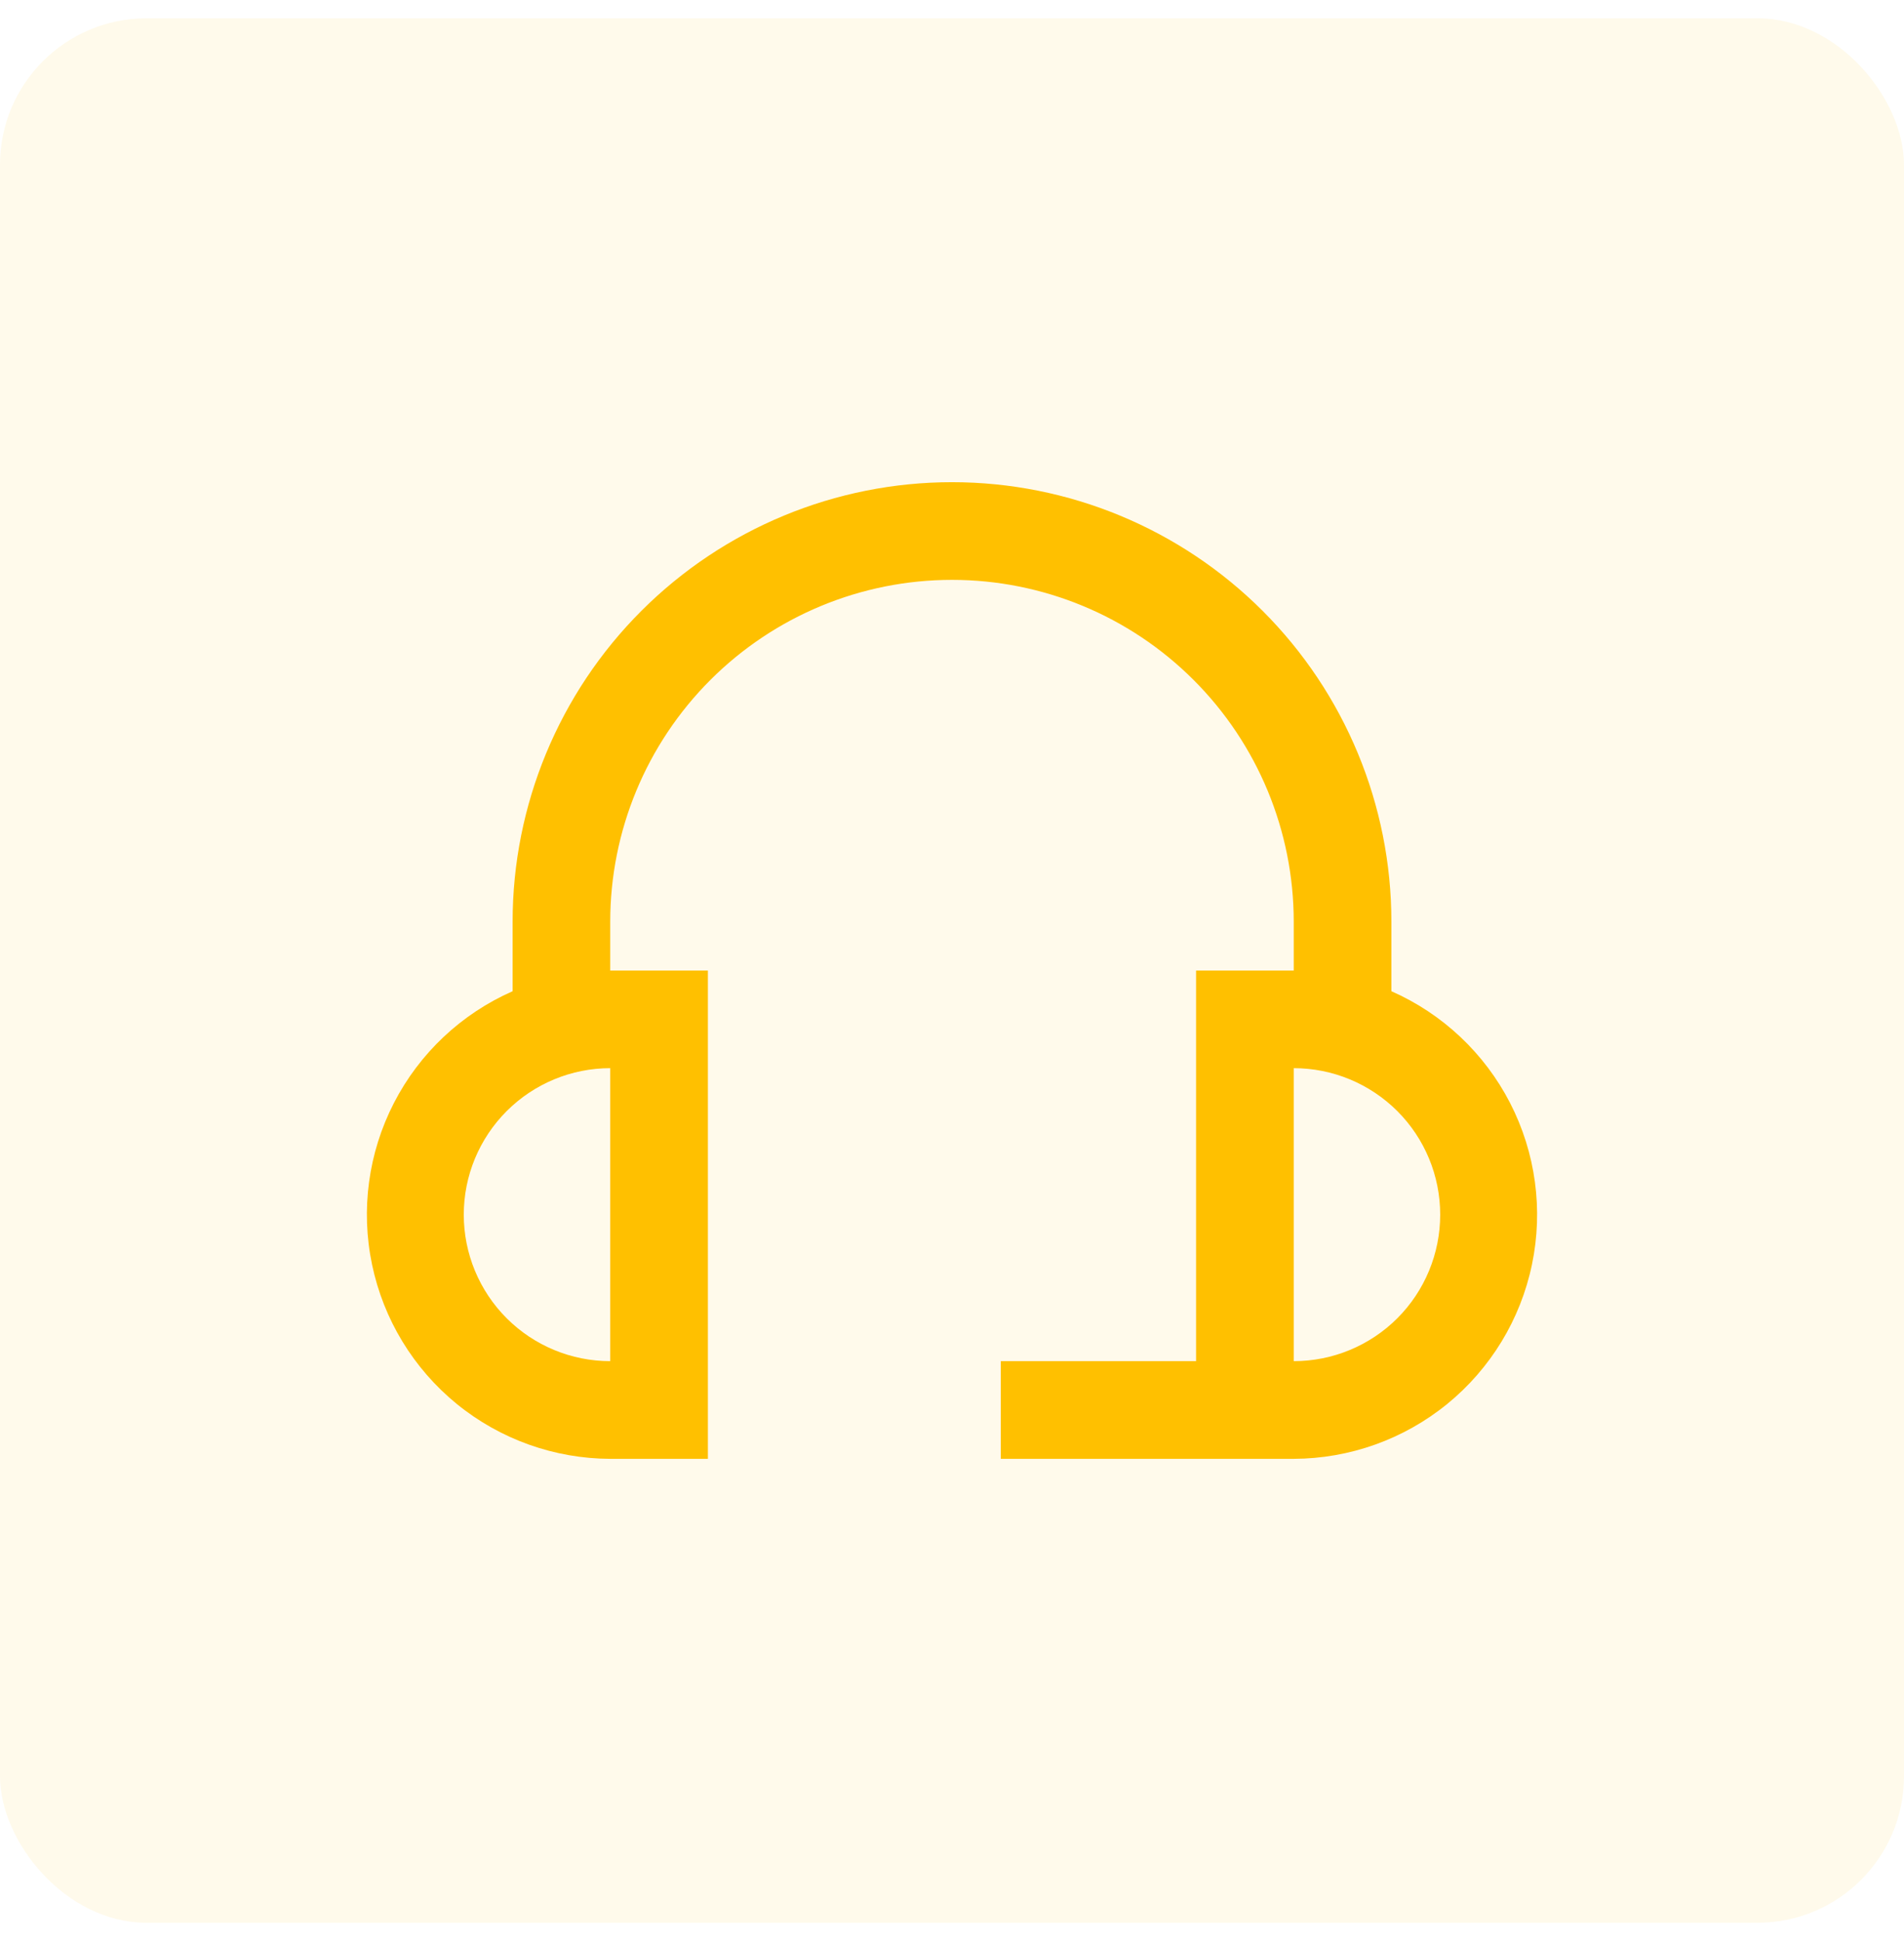 <svg width="52" height="53" viewBox="0 0 52 53" fill="none" xmlns="http://www.w3.org/2000/svg">
<rect y="0.5" width="52" height="52" rx="4" fill="#FFC000" fill-opacity="0.08"/>
<path d="M38 27.065V25.166C38 21.984 36.736 18.931 34.485 16.681C32.235 14.431 29.183 13.166 26 13.166C22.817 13.166 19.765 14.431 17.515 16.681C15.264 18.931 14 21.984 14 25.166V27.065C12.601 27.681 11.457 28.758 10.758 30.117C10.059 31.476 9.848 33.033 10.161 34.529C10.473 36.025 11.29 37.368 12.474 38.334C13.659 39.299 15.139 39.828 16.666 39.833H19.333V26.5H16.666V25.166C16.666 22.691 17.65 20.317 19.4 18.567C21.151 16.816 23.524 15.833 26 15.833C28.475 15.833 30.849 16.816 32.599 18.567C34.35 20.317 35.333 22.691 35.333 25.166V26.5H32.666V37.166H27.333V39.833H35.333C36.861 39.828 38.341 39.299 39.526 38.334C40.71 37.368 41.527 36.025 41.839 34.529C42.151 33.033 41.941 31.476 41.242 30.117C40.543 28.758 39.398 27.681 38 27.065ZM16.666 37.166C15.606 37.166 14.588 36.745 13.838 35.995C13.088 35.245 12.666 34.227 12.666 33.166C12.666 32.105 13.088 31.088 13.838 30.338C14.588 29.588 15.606 29.166 16.666 29.166V37.166ZM35.333 37.166V29.166C36.394 29.166 37.411 29.588 38.162 30.338C38.912 31.088 39.333 32.105 39.333 33.166C39.333 34.227 38.912 35.245 38.162 35.995C37.411 36.745 36.394 37.166 35.333 37.166Z" fill="#FFC000"/>
</svg>
